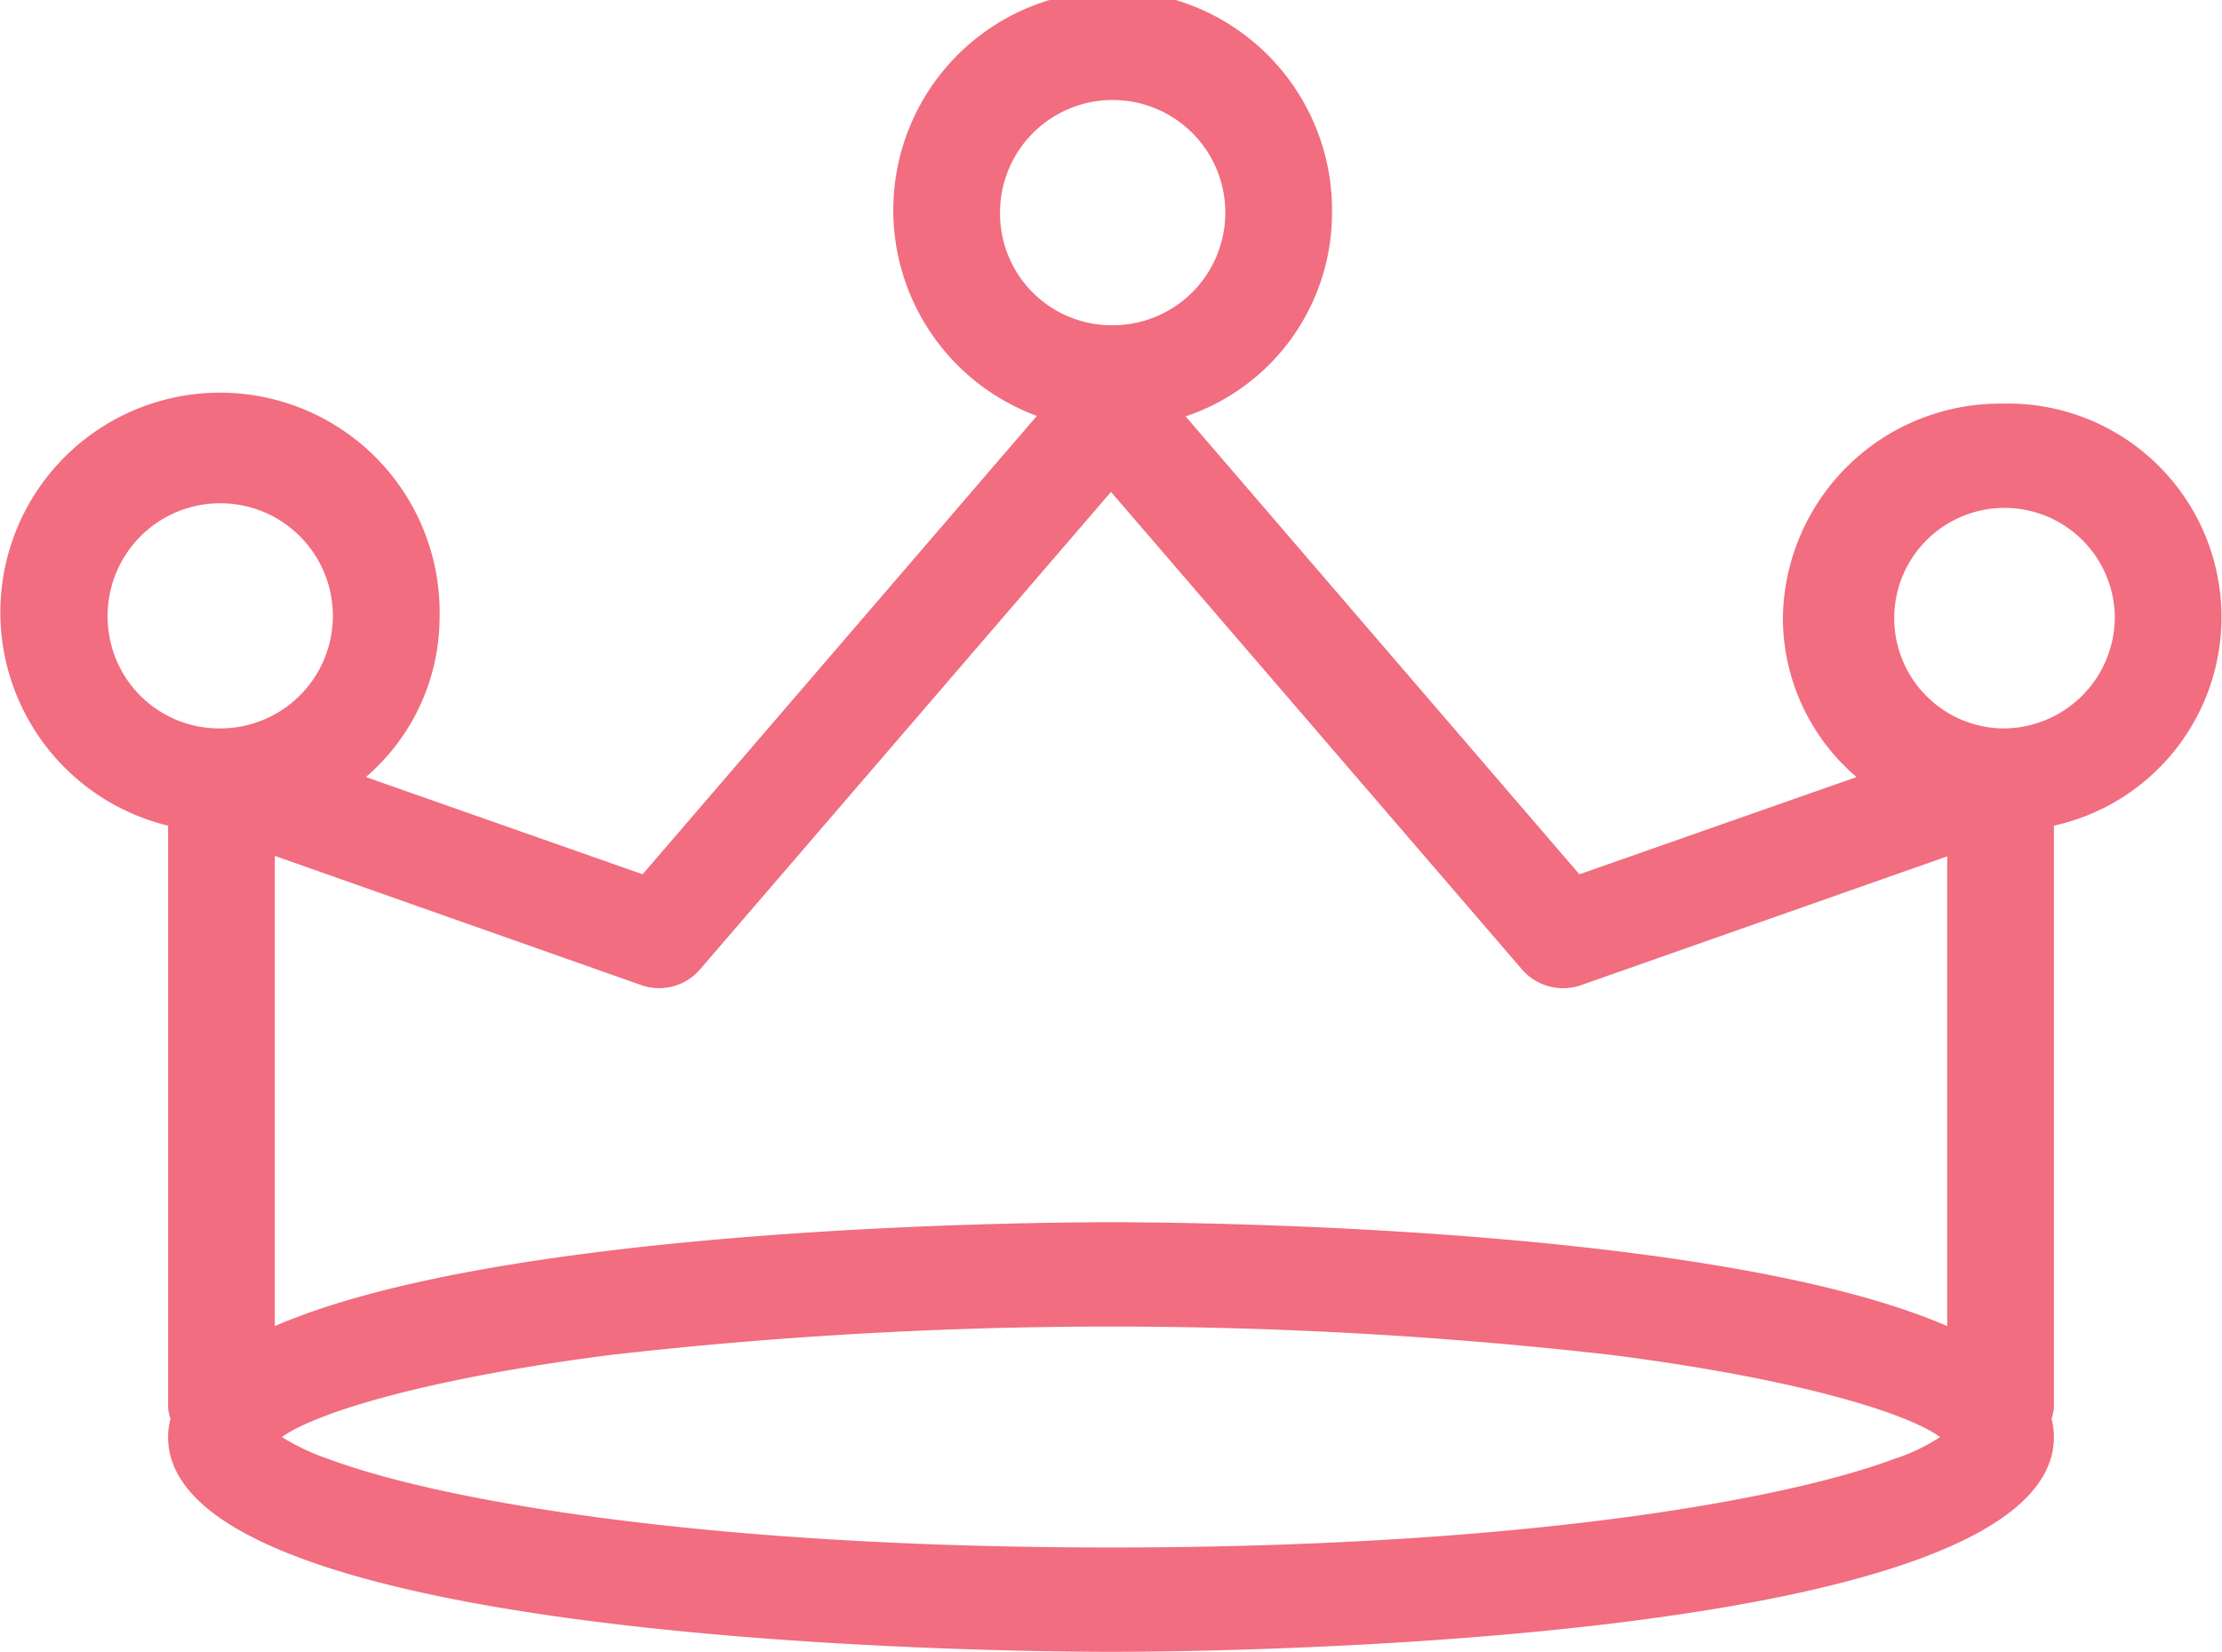 <svg xmlns="http://www.w3.org/2000/svg" width="47.06" height="35" viewBox="0 0 47.06 35">
  <defs>
    <style>
      .cls-1 {
        fill: #f16d7f;
        fill-rule: evenodd;
      }
    </style>
  </defs>
  <path id="crpwn.svg" class="cls-1" d="M1070.37,3246.55a4.6,4.6,0,0,0-4.64,4.54,4.438,4.438,0,0,0,1.56,3.37l-5.87,2.06-8.34-9.7a4.544,4.544,0,0,0,3.1-4.26,4.646,4.646,0,1,0-6.25,4.25l-8.35,9.71-5.86-2.06a4.472,4.472,0,0,0,1.56-3.37,4.652,4.652,0,1,0-5.75,4.4v12.32a1.027,1.027,0,0,0,.05.24,1.6,1.6,0,0,0-.05.39c0,4.42,17.93,4.55,19.97,4.55s19.97-.13,19.97-4.55a1.6,1.6,0,0,0-.05-0.39,1.027,1.027,0,0,0,.05-0.24v-12.32A4.524,4.524,0,0,0,1070.37,3246.55Zm-21.22-3.99a2.386,2.386,0,1,1,2.39,2.33A2.367,2.367,0,0,1,1049.15,3242.56Zm-7.59,16.31a1.141,1.141,0,0,0,1.24-.34l8.7-10.11,8.7,10.11a1.152,1.152,0,0,0,1.25.34l7.76-2.73v9.95c-4.89-2.12-16.12-2.2-17.71-2.2s-12.82.08-17.71,2.2v-9.96Zm9.94,11.91c-8.7,0-14.25-1.01-16.56-1.87a4.748,4.748,0,0,1-1-.47c0.73-.52,3.07-1.24,6.97-1.74a93.757,93.757,0,0,1,21.18,0c3.91,0.5,6.25,1.22,6.97,1.74a4,4,0,0,1-.99.47C1065.76,3269.77,1060.21,3270.78,1051.5,3270.78Zm-21.25-19.69a2.385,2.385,0,1,1,2.39,2.34A2.365,2.365,0,0,1,1030.25,3251.09Zm40.12,2.34a2.336,2.336,0,1,1,2.39-2.34A2.365,2.365,0,0,1,1070.37,3253.43Z" transform="translate(-1027.97 -3238)"/>
</svg>
